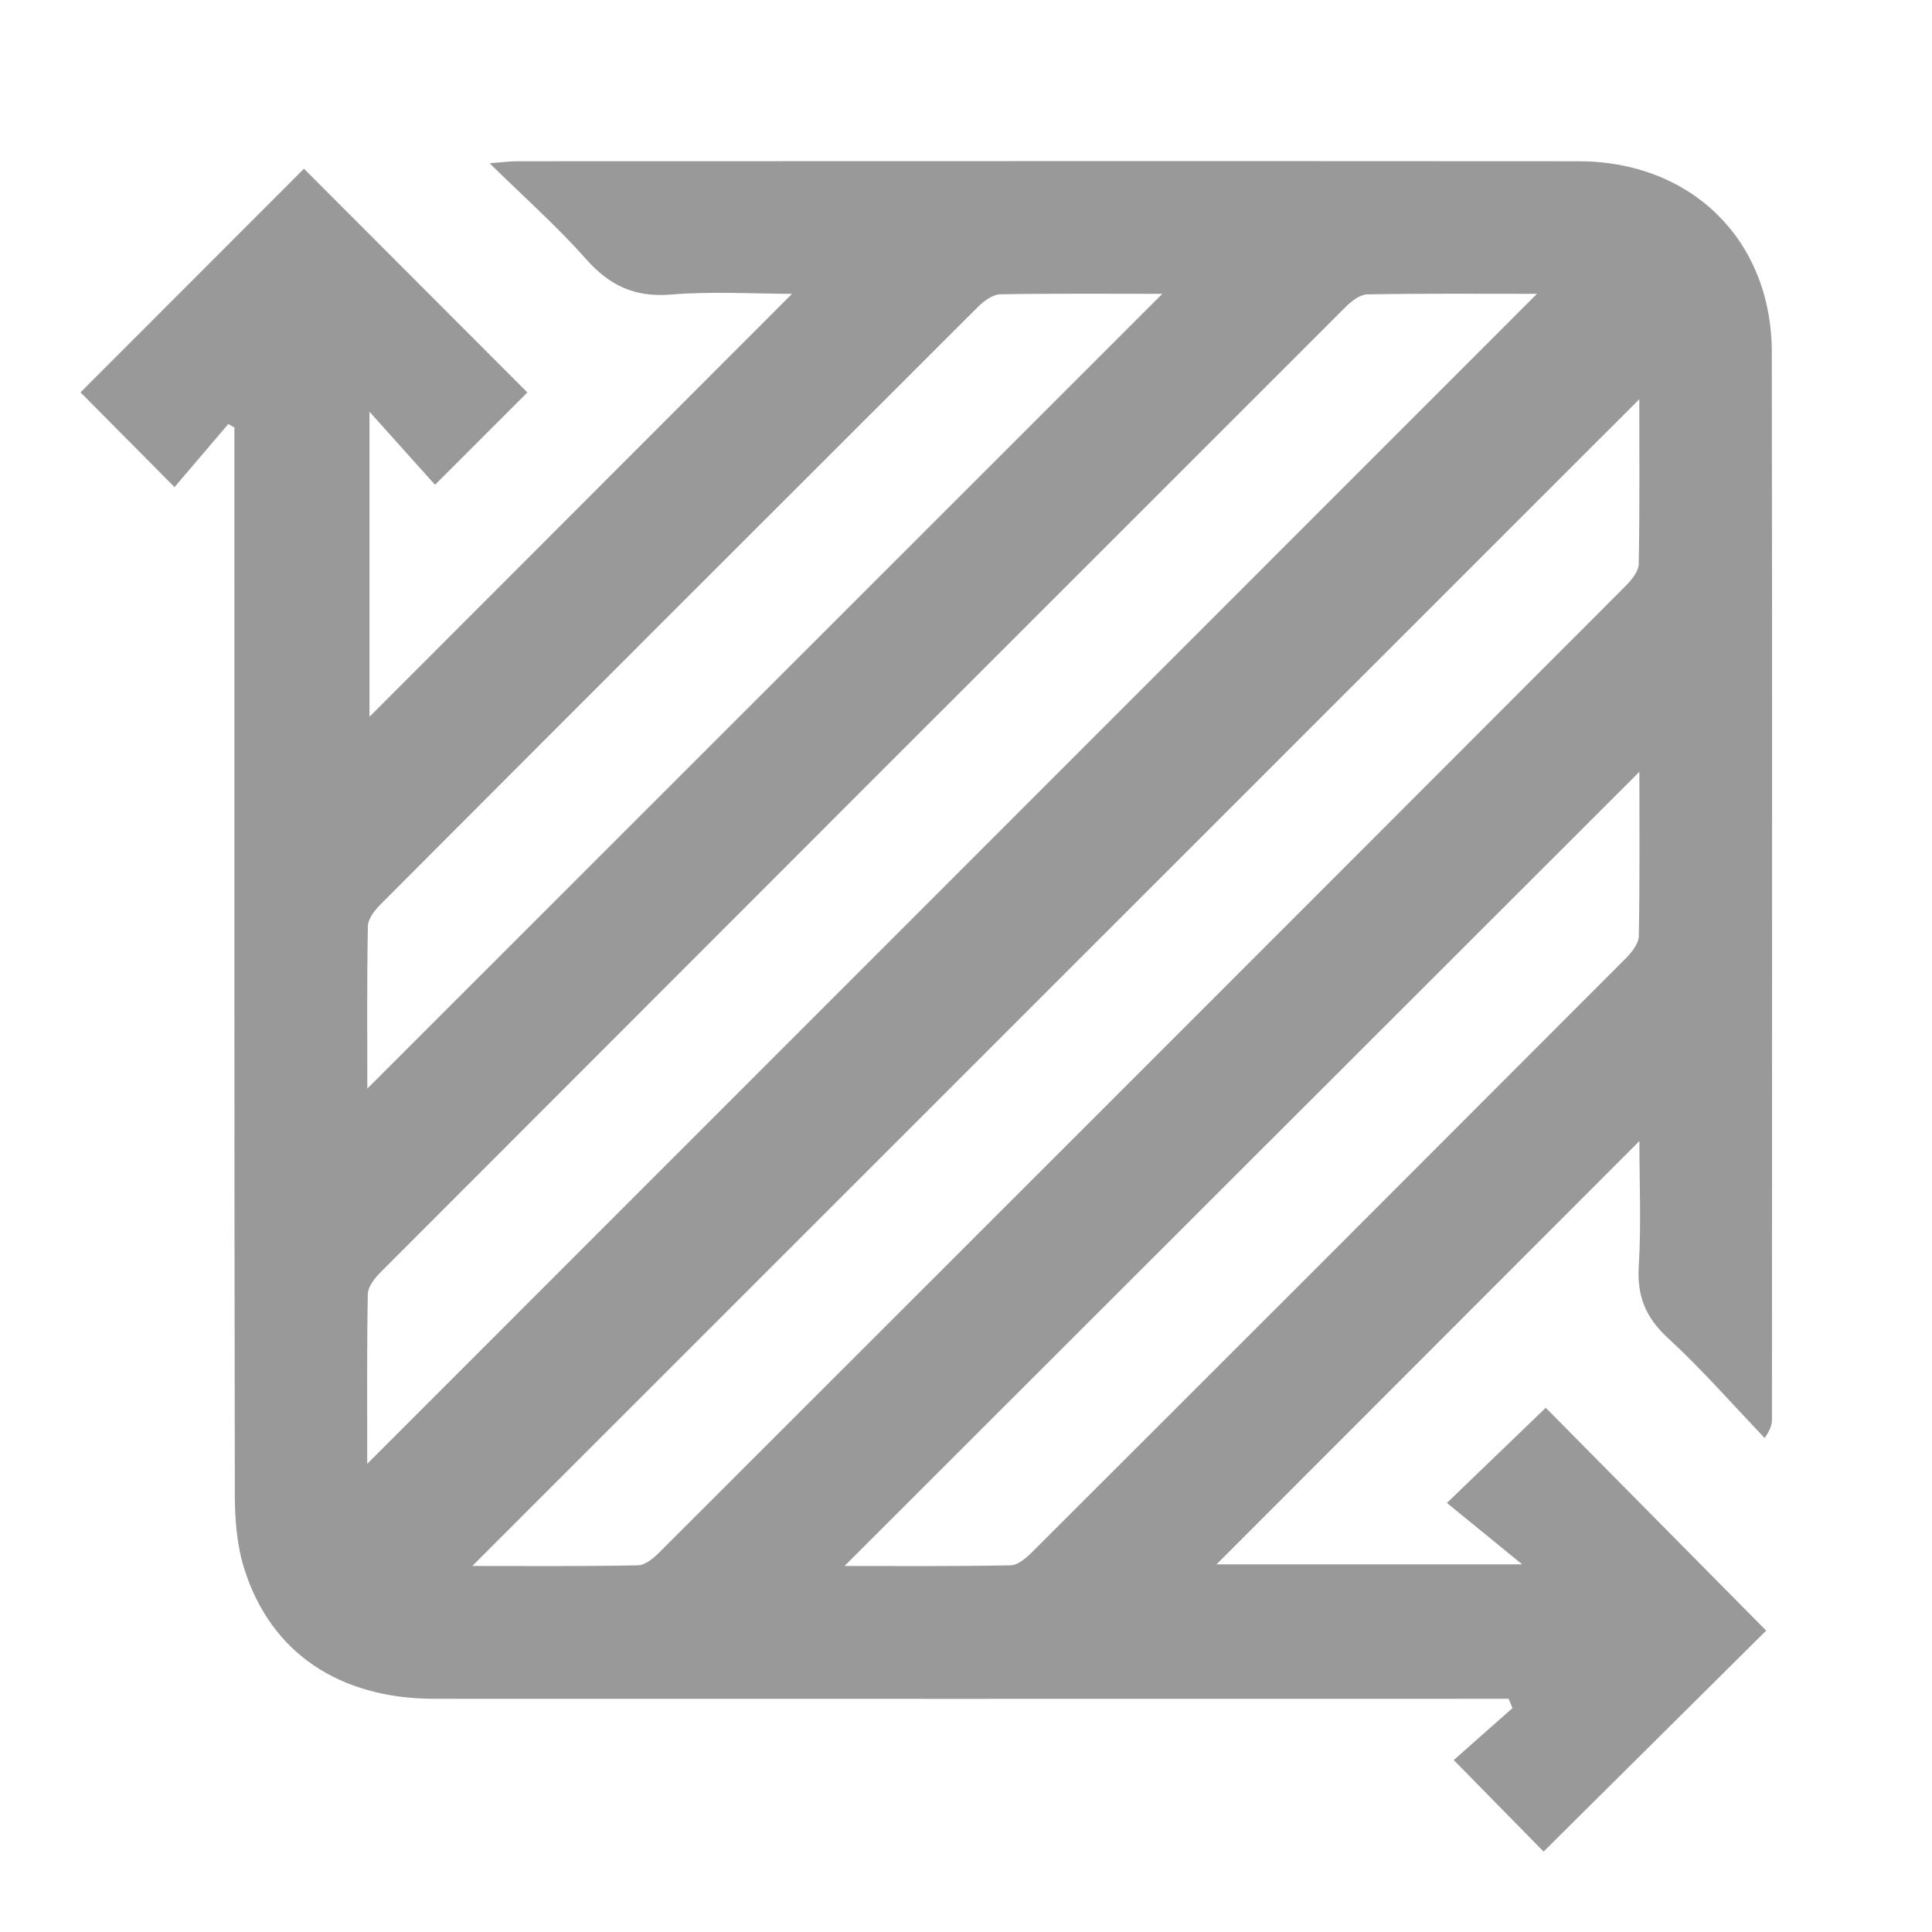 <svg width="24" height="24" viewBox="0 0 24 24" fill="none" xmlns="http://www.w3.org/2000/svg">
<g clip-path="url(#clip0_102_9713)">
<path d="M2.837 5.266C2.613 5.53 2.387 5.794 2.168 6.051C1.737 5.617 1.362 5.238 1 4.874C1.917 3.956 2.852 3.02 3.776 2.096C4.7 3.022 5.635 3.958 6.551 4.875C6.193 5.233 5.815 5.611 5.404 6.022C5.166 5.756 4.91 5.471 4.59 5.115V8.904C6.316 7.177 8.082 5.408 9.839 3.65C9.375 3.65 8.851 3.617 8.333 3.659C7.885 3.696 7.571 3.548 7.279 3.217C6.924 2.816 6.52 2.458 6.082 2.028C6.248 2.015 6.338 2.003 6.429 2.003C10.822 2.002 15.214 2 19.607 2.003C21.009 2.003 22.008 2.98 22.01 4.374C22.017 8.789 22.012 13.204 22.012 17.62C22.012 17.681 22.006 17.743 21.921 17.863C21.523 17.447 21.143 17.011 20.72 16.622C20.445 16.369 20.335 16.105 20.357 15.734C20.389 15.214 20.365 14.691 20.365 14.175C18.601 15.941 16.854 17.688 15.112 19.433H18.909C18.554 19.143 18.262 18.904 17.974 18.67C18.445 18.217 18.829 17.848 19.202 17.488C20.084 18.38 21.015 19.322 21.94 20.256C21.044 21.146 20.105 22.078 19.175 23.001C18.826 22.645 18.454 22.267 18.059 21.864C18.281 21.667 18.535 21.443 18.788 21.219C18.773 21.18 18.757 21.142 18.74 21.103H18.378C14.051 21.103 9.724 21.105 5.397 21.103C4.213 21.103 3.359 20.528 3.033 19.483C2.943 19.196 2.918 18.88 2.917 18.576C2.91 14.271 2.912 9.965 2.912 5.659C2.912 5.543 2.912 5.427 2.912 5.311C2.887 5.296 2.861 5.281 2.835 5.266H2.837ZM4.563 18.183C9.41 13.335 14.249 8.495 19.093 3.65C18.403 3.65 17.694 3.644 16.984 3.657C16.893 3.659 16.788 3.742 16.715 3.814C12.717 7.809 8.72 11.806 4.726 15.806C4.654 15.879 4.571 15.984 4.569 16.075C4.556 16.784 4.562 17.493 4.562 18.183L4.563 18.183ZM20.365 4.958C15.53 9.792 10.695 14.626 5.867 19.453C6.526 19.453 7.225 19.459 7.924 19.445C8.014 19.443 8.119 19.357 8.191 19.284C12.196 15.283 16.2 11.279 20.2 7.273C20.272 7.2 20.356 7.095 20.357 7.004C20.37 6.306 20.364 5.607 20.364 4.958H20.365ZM20.365 9.588C17.076 12.874 13.783 16.164 10.491 19.453C11.159 19.453 11.857 19.459 12.556 19.445C12.646 19.443 12.749 19.353 12.822 19.28C15.285 16.822 17.744 14.362 20.202 11.899C20.273 11.826 20.356 11.72 20.358 11.629C20.371 10.93 20.365 10.231 20.365 9.587V9.588ZM4.563 13.523C7.861 10.226 11.146 6.941 14.439 3.65C13.779 3.65 13.103 3.644 12.426 3.656C12.334 3.658 12.227 3.735 12.155 3.806C9.676 6.28 7.2 8.756 4.727 11.235C4.655 11.308 4.572 11.412 4.57 11.504C4.557 12.182 4.563 12.86 4.563 13.523Z" fill="#999999"/>
</g>
<defs>
<clipPath id="clip0_102_9713">
<rect width="21.015" height="21" fill="white" transform="translate(1 2)"/>
</clipPath>
</defs>
</svg>
